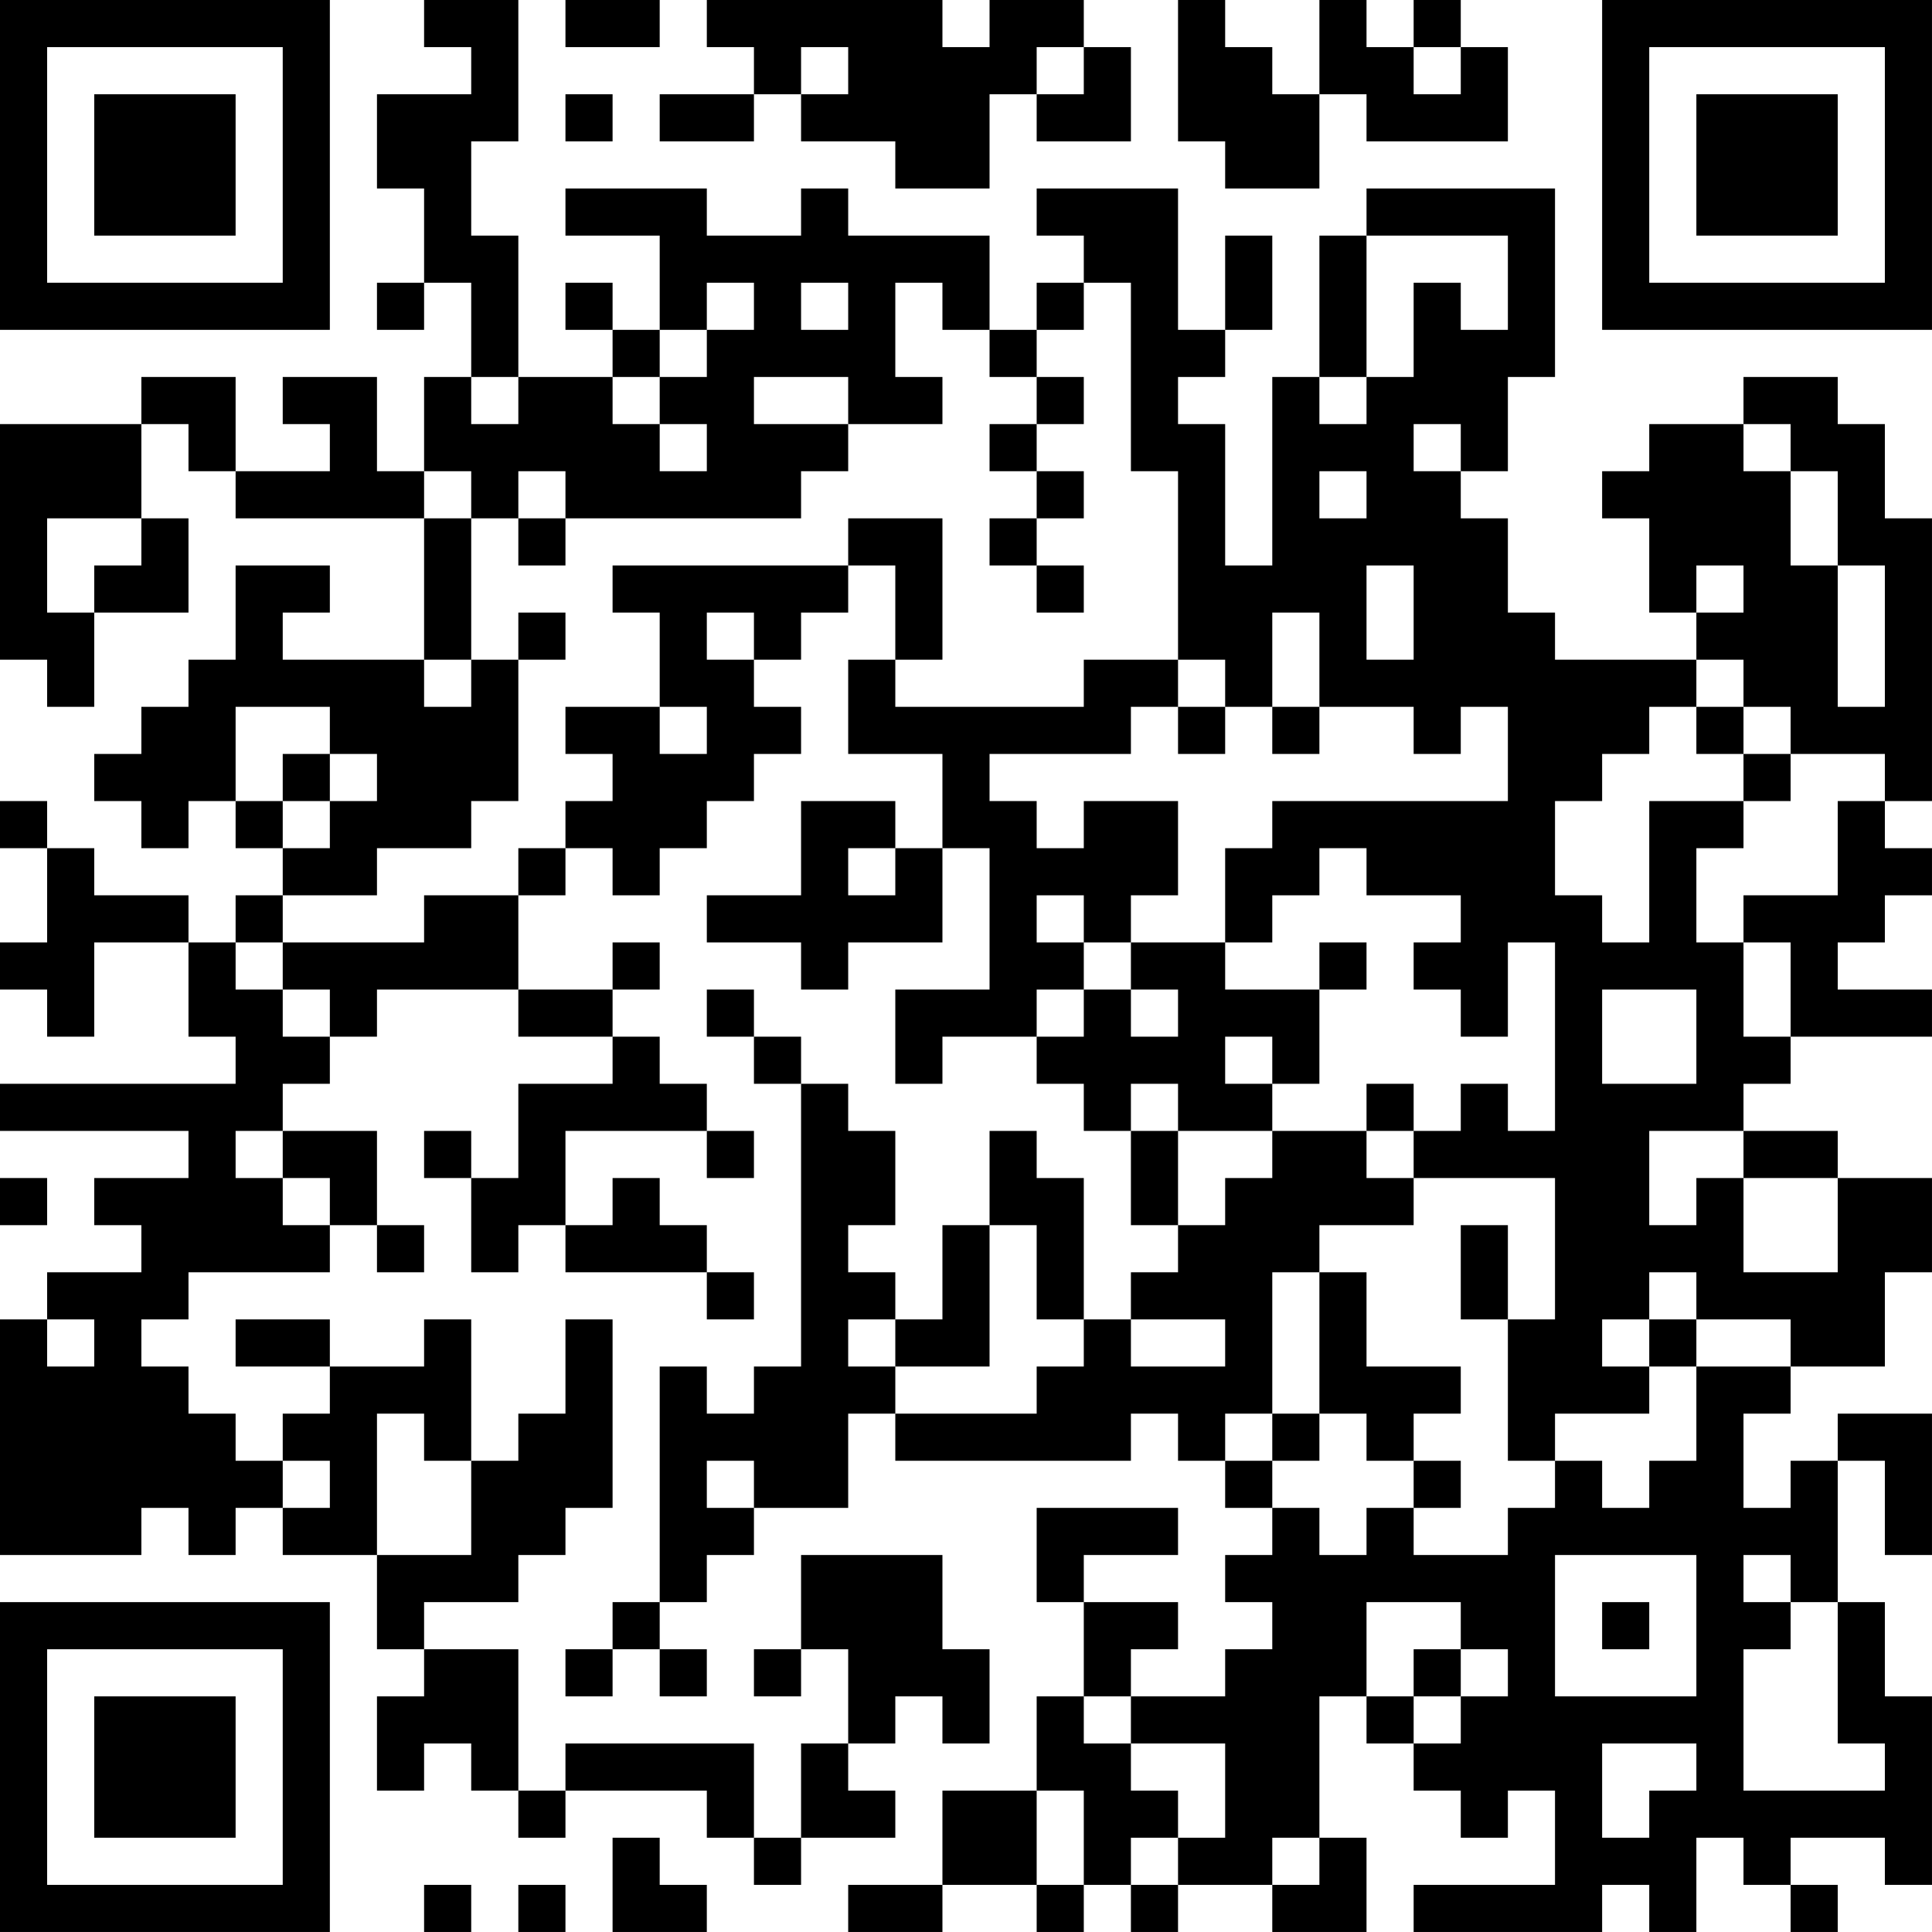 <?xml version="1.0" encoding="UTF-8"?>
<svg xmlns="http://www.w3.org/2000/svg" version="1.1" width="200" height="200" viewBox="0 0 200 200"><rect x="0" y="0" width="200" height="200" fill="#ffffff"/><g transform="scale(4.878)"><g transform="translate(0,0)"><path fill-rule="evenodd" d="M9 0L9 1L10 1L10 2L8 2L8 4L9 4L9 6L8 6L8 7L9 7L9 6L10 6L10 8L9 8L9 10L8 10L8 8L6 8L6 9L7 9L7 10L5 10L5 8L3 8L3 9L0 9L0 14L1 14L1 15L2 15L2 13L4 13L4 11L3 11L3 9L4 9L4 10L5 10L5 11L9 11L9 14L6 14L6 13L7 13L7 12L5 12L5 14L4 14L4 15L3 15L3 16L2 16L2 17L3 17L3 18L4 18L4 17L5 17L5 18L6 18L6 19L5 19L5 20L4 20L4 19L2 19L2 18L1 18L1 17L0 17L0 18L1 18L1 20L0 20L0 21L1 21L1 22L2 22L2 20L4 20L4 22L5 22L5 23L0 23L0 24L4 24L4 25L2 25L2 26L3 26L3 27L1 27L1 28L0 28L0 33L3 33L3 32L4 32L4 33L5 33L5 32L6 32L6 33L8 33L8 35L9 35L9 36L8 36L8 38L9 38L9 37L10 37L10 38L11 38L11 39L12 39L12 38L15 38L15 39L16 39L16 40L17 40L17 39L19 39L19 38L18 38L18 37L19 37L19 36L20 36L20 37L21 37L21 35L20 35L20 33L17 33L17 35L16 35L16 36L17 36L17 35L18 35L18 37L17 37L17 39L16 39L16 37L12 37L12 38L11 38L11 35L9 35L9 34L11 34L11 33L12 33L12 32L13 32L13 28L12 28L12 30L11 30L11 31L10 31L10 28L9 28L9 29L7 29L7 28L5 28L5 29L7 29L7 30L6 30L6 31L5 31L5 30L4 30L4 29L3 29L3 28L4 28L4 27L7 27L7 26L8 26L8 27L9 27L9 26L8 26L8 24L6 24L6 23L7 23L7 22L8 22L8 21L11 21L11 22L13 22L13 23L11 23L11 25L10 25L10 24L9 24L9 25L10 25L10 27L11 27L11 26L12 26L12 27L15 27L15 28L16 28L16 27L15 27L15 26L14 26L14 25L13 25L13 26L12 26L12 24L15 24L15 25L16 25L16 24L15 24L15 23L14 23L14 22L13 22L13 21L14 21L14 20L13 20L13 21L11 21L11 19L12 19L12 18L13 18L13 19L14 19L14 18L15 18L15 17L16 17L16 16L17 16L17 15L16 15L16 14L17 14L17 13L18 13L18 12L19 12L19 14L18 14L18 16L20 16L20 18L19 18L19 17L17 17L17 19L15 19L15 20L17 20L17 21L18 21L18 20L20 20L20 18L21 18L21 21L19 21L19 23L20 23L20 22L22 22L22 23L23 23L23 24L24 24L24 26L25 26L25 27L24 27L24 28L23 28L23 25L22 25L22 24L21 24L21 26L20 26L20 28L19 28L19 27L18 27L18 26L19 26L19 24L18 24L18 23L17 23L17 22L16 22L16 21L15 21L15 22L16 22L16 23L17 23L17 29L16 29L16 30L15 30L15 29L14 29L14 34L13 34L13 35L12 35L12 36L13 36L13 35L14 35L14 36L15 36L15 35L14 35L14 34L15 34L15 33L16 33L16 32L18 32L18 30L19 30L19 31L24 31L24 30L25 30L25 31L26 31L26 32L27 32L27 33L26 33L26 34L27 34L27 35L26 35L26 36L24 36L24 35L25 35L25 34L23 34L23 33L25 33L25 32L22 32L22 34L23 34L23 36L22 36L22 38L20 38L20 40L18 40L18 41L20 41L20 40L22 40L22 41L23 41L23 40L24 40L24 41L25 41L25 40L27 40L27 41L29 41L29 39L28 39L28 36L29 36L29 37L30 37L30 38L31 38L31 39L32 39L32 38L33 38L33 40L30 40L30 41L34 41L34 40L35 40L35 41L36 41L36 39L37 39L37 40L38 40L38 41L39 41L39 40L38 40L38 39L40 39L40 40L41 40L41 36L40 36L40 34L39 34L39 31L40 31L40 33L41 33L41 30L39 30L39 31L38 31L38 32L37 32L37 30L38 30L38 29L40 29L40 27L41 27L41 25L39 25L39 24L37 24L37 23L38 23L38 22L41 22L41 21L39 21L39 20L40 20L40 19L41 19L41 18L40 18L40 17L41 17L41 11L40 11L40 9L39 9L39 8L37 8L37 9L35 9L35 10L34 10L34 11L35 11L35 13L36 13L36 14L33 14L33 13L32 13L32 11L31 11L31 10L32 10L32 8L33 8L33 4L29 4L29 5L28 5L28 8L27 8L27 12L26 12L26 9L25 9L25 8L26 8L26 7L27 7L27 5L26 5L26 7L25 7L25 4L22 4L22 5L23 5L23 6L22 6L22 7L21 7L21 5L18 5L18 4L17 4L17 5L15 5L15 4L12 4L12 5L14 5L14 7L13 7L13 6L12 6L12 7L13 7L13 8L11 8L11 5L10 5L10 3L11 3L11 0ZM12 0L12 1L14 1L14 0ZM15 0L15 1L16 1L16 2L14 2L14 3L16 3L16 2L17 2L17 3L19 3L19 4L21 4L21 2L22 2L22 3L24 3L24 1L23 1L23 0L21 0L21 1L20 1L20 0ZM25 0L25 3L26 3L26 4L28 4L28 2L29 2L29 3L32 3L32 1L31 1L31 0L30 0L30 1L29 1L29 0L28 0L28 2L27 2L27 1L26 1L26 0ZM17 1L17 2L18 2L18 1ZM22 1L22 2L23 2L23 1ZM30 1L30 2L31 2L31 1ZM12 2L12 3L13 3L13 2ZM29 5L29 8L28 8L28 9L29 9L29 8L30 8L30 6L31 6L31 7L32 7L32 5ZM15 6L15 7L14 7L14 8L13 8L13 9L14 9L14 10L15 10L15 9L14 9L14 8L15 8L15 7L16 7L16 6ZM17 6L17 7L18 7L18 6ZM19 6L19 8L20 8L20 9L18 9L18 8L16 8L16 9L18 9L18 10L17 10L17 11L12 11L12 10L11 10L11 11L10 11L10 10L9 10L9 11L10 11L10 14L9 14L9 15L10 15L10 14L11 14L11 17L10 17L10 18L8 18L8 19L6 19L6 20L5 20L5 21L6 21L6 22L7 22L7 21L6 21L6 20L9 20L9 19L11 19L11 18L12 18L12 17L13 17L13 16L12 16L12 15L14 15L14 16L15 16L15 15L14 15L14 13L13 13L13 12L18 12L18 11L20 11L20 14L19 14L19 15L23 15L23 14L25 14L25 15L24 15L24 16L21 16L21 17L22 17L22 18L23 18L23 17L25 17L25 19L24 19L24 20L23 20L23 19L22 19L22 20L23 20L23 21L22 21L22 22L23 22L23 21L24 21L24 22L25 22L25 21L24 21L24 20L26 20L26 21L28 21L28 23L27 23L27 22L26 22L26 23L27 23L27 24L25 24L25 23L24 23L24 24L25 24L25 26L26 26L26 25L27 25L27 24L29 24L29 25L30 25L30 26L28 26L28 27L27 27L27 30L26 30L26 31L27 31L27 32L28 32L28 33L29 33L29 32L30 32L30 33L32 33L32 32L33 32L33 31L34 31L34 32L35 32L35 31L36 31L36 29L38 29L38 28L36 28L36 27L35 27L35 28L34 28L34 29L35 29L35 30L33 30L33 31L32 31L32 28L33 28L33 25L30 25L30 24L31 24L31 23L32 23L32 24L33 24L33 20L32 20L32 22L31 22L31 21L30 21L30 20L31 20L31 19L29 19L29 18L28 18L28 19L27 19L27 20L26 20L26 18L27 18L27 17L32 17L32 15L31 15L31 16L30 16L30 15L28 15L28 13L27 13L27 15L26 15L26 14L25 14L25 10L24 10L24 6L23 6L23 7L22 7L22 8L21 8L21 7L20 7L20 6ZM10 8L10 9L11 9L11 8ZM22 8L22 9L21 9L21 10L22 10L22 11L21 11L21 12L22 12L22 13L23 13L23 12L22 12L22 11L23 11L23 10L22 10L22 9L23 9L23 8ZM30 9L30 10L31 10L31 9ZM37 9L37 10L38 10L38 12L39 12L39 15L40 15L40 12L39 12L39 10L38 10L38 9ZM28 10L28 11L29 11L29 10ZM1 11L1 13L2 13L2 12L3 12L3 11ZM11 11L11 12L12 12L12 11ZM29 12L29 14L30 14L30 12ZM36 12L36 13L37 13L37 12ZM11 13L11 14L12 14L12 13ZM15 13L15 14L16 14L16 13ZM36 14L36 15L35 15L35 16L34 16L34 17L33 17L33 19L34 19L34 20L35 20L35 17L37 17L37 18L36 18L36 20L37 20L37 22L38 22L38 20L37 20L37 19L39 19L39 17L40 17L40 16L38 16L38 15L37 15L37 14ZM5 15L5 17L6 17L6 18L7 18L7 17L8 17L8 16L7 16L7 15ZM25 15L25 16L26 16L26 15ZM27 15L27 16L28 16L28 15ZM36 15L36 16L37 16L37 17L38 17L38 16L37 16L37 15ZM6 16L6 17L7 17L7 16ZM18 18L18 19L19 19L19 18ZM28 20L28 21L29 21L29 20ZM34 21L34 23L36 23L36 21ZM29 23L29 24L30 24L30 23ZM5 24L5 25L6 25L6 26L7 26L7 25L6 25L6 24ZM35 24L35 26L36 26L36 25L37 25L37 27L39 27L39 25L37 25L37 24ZM0 25L0 26L1 26L1 25ZM21 26L21 29L19 29L19 28L18 28L18 29L19 29L19 30L22 30L22 29L23 29L23 28L22 28L22 26ZM31 26L31 28L32 28L32 26ZM28 27L28 30L27 30L27 31L28 31L28 30L29 30L29 31L30 31L30 32L31 32L31 31L30 31L30 30L31 30L31 29L29 29L29 27ZM1 28L1 29L2 29L2 28ZM24 28L24 29L26 29L26 28ZM35 28L35 29L36 29L36 28ZM8 30L8 33L10 33L10 31L9 31L9 30ZM6 31L6 32L7 32L7 31ZM15 31L15 32L16 32L16 31ZM33 33L33 36L36 36L36 33ZM37 33L37 34L38 34L38 35L37 35L37 38L40 38L40 37L39 37L39 34L38 34L38 33ZM29 34L29 36L30 36L30 37L31 37L31 36L32 36L32 35L31 35L31 34ZM34 34L34 35L35 35L35 34ZM30 35L30 36L31 36L31 35ZM23 36L23 37L24 37L24 38L25 38L25 39L24 39L24 40L25 40L25 39L26 39L26 37L24 37L24 36ZM34 37L34 39L35 39L35 38L36 38L36 37ZM22 38L22 40L23 40L23 38ZM13 39L13 41L15 41L15 40L14 40L14 39ZM27 39L27 40L28 40L28 39ZM9 40L9 41L10 41L10 40ZM11 40L11 41L12 41L12 40ZM0 0L0 7L7 7L7 0ZM1 1L1 6L6 6L6 1ZM2 2L2 5L5 5L5 2ZM34 0L34 7L41 7L41 0ZM35 1L35 6L40 6L40 1ZM36 2L36 5L39 5L39 2ZM0 34L0 41L7 41L7 34ZM1 35L1 40L6 40L6 35ZM2 36L2 39L5 39L5 36Z" fill="#000000"/></g></g></svg>
